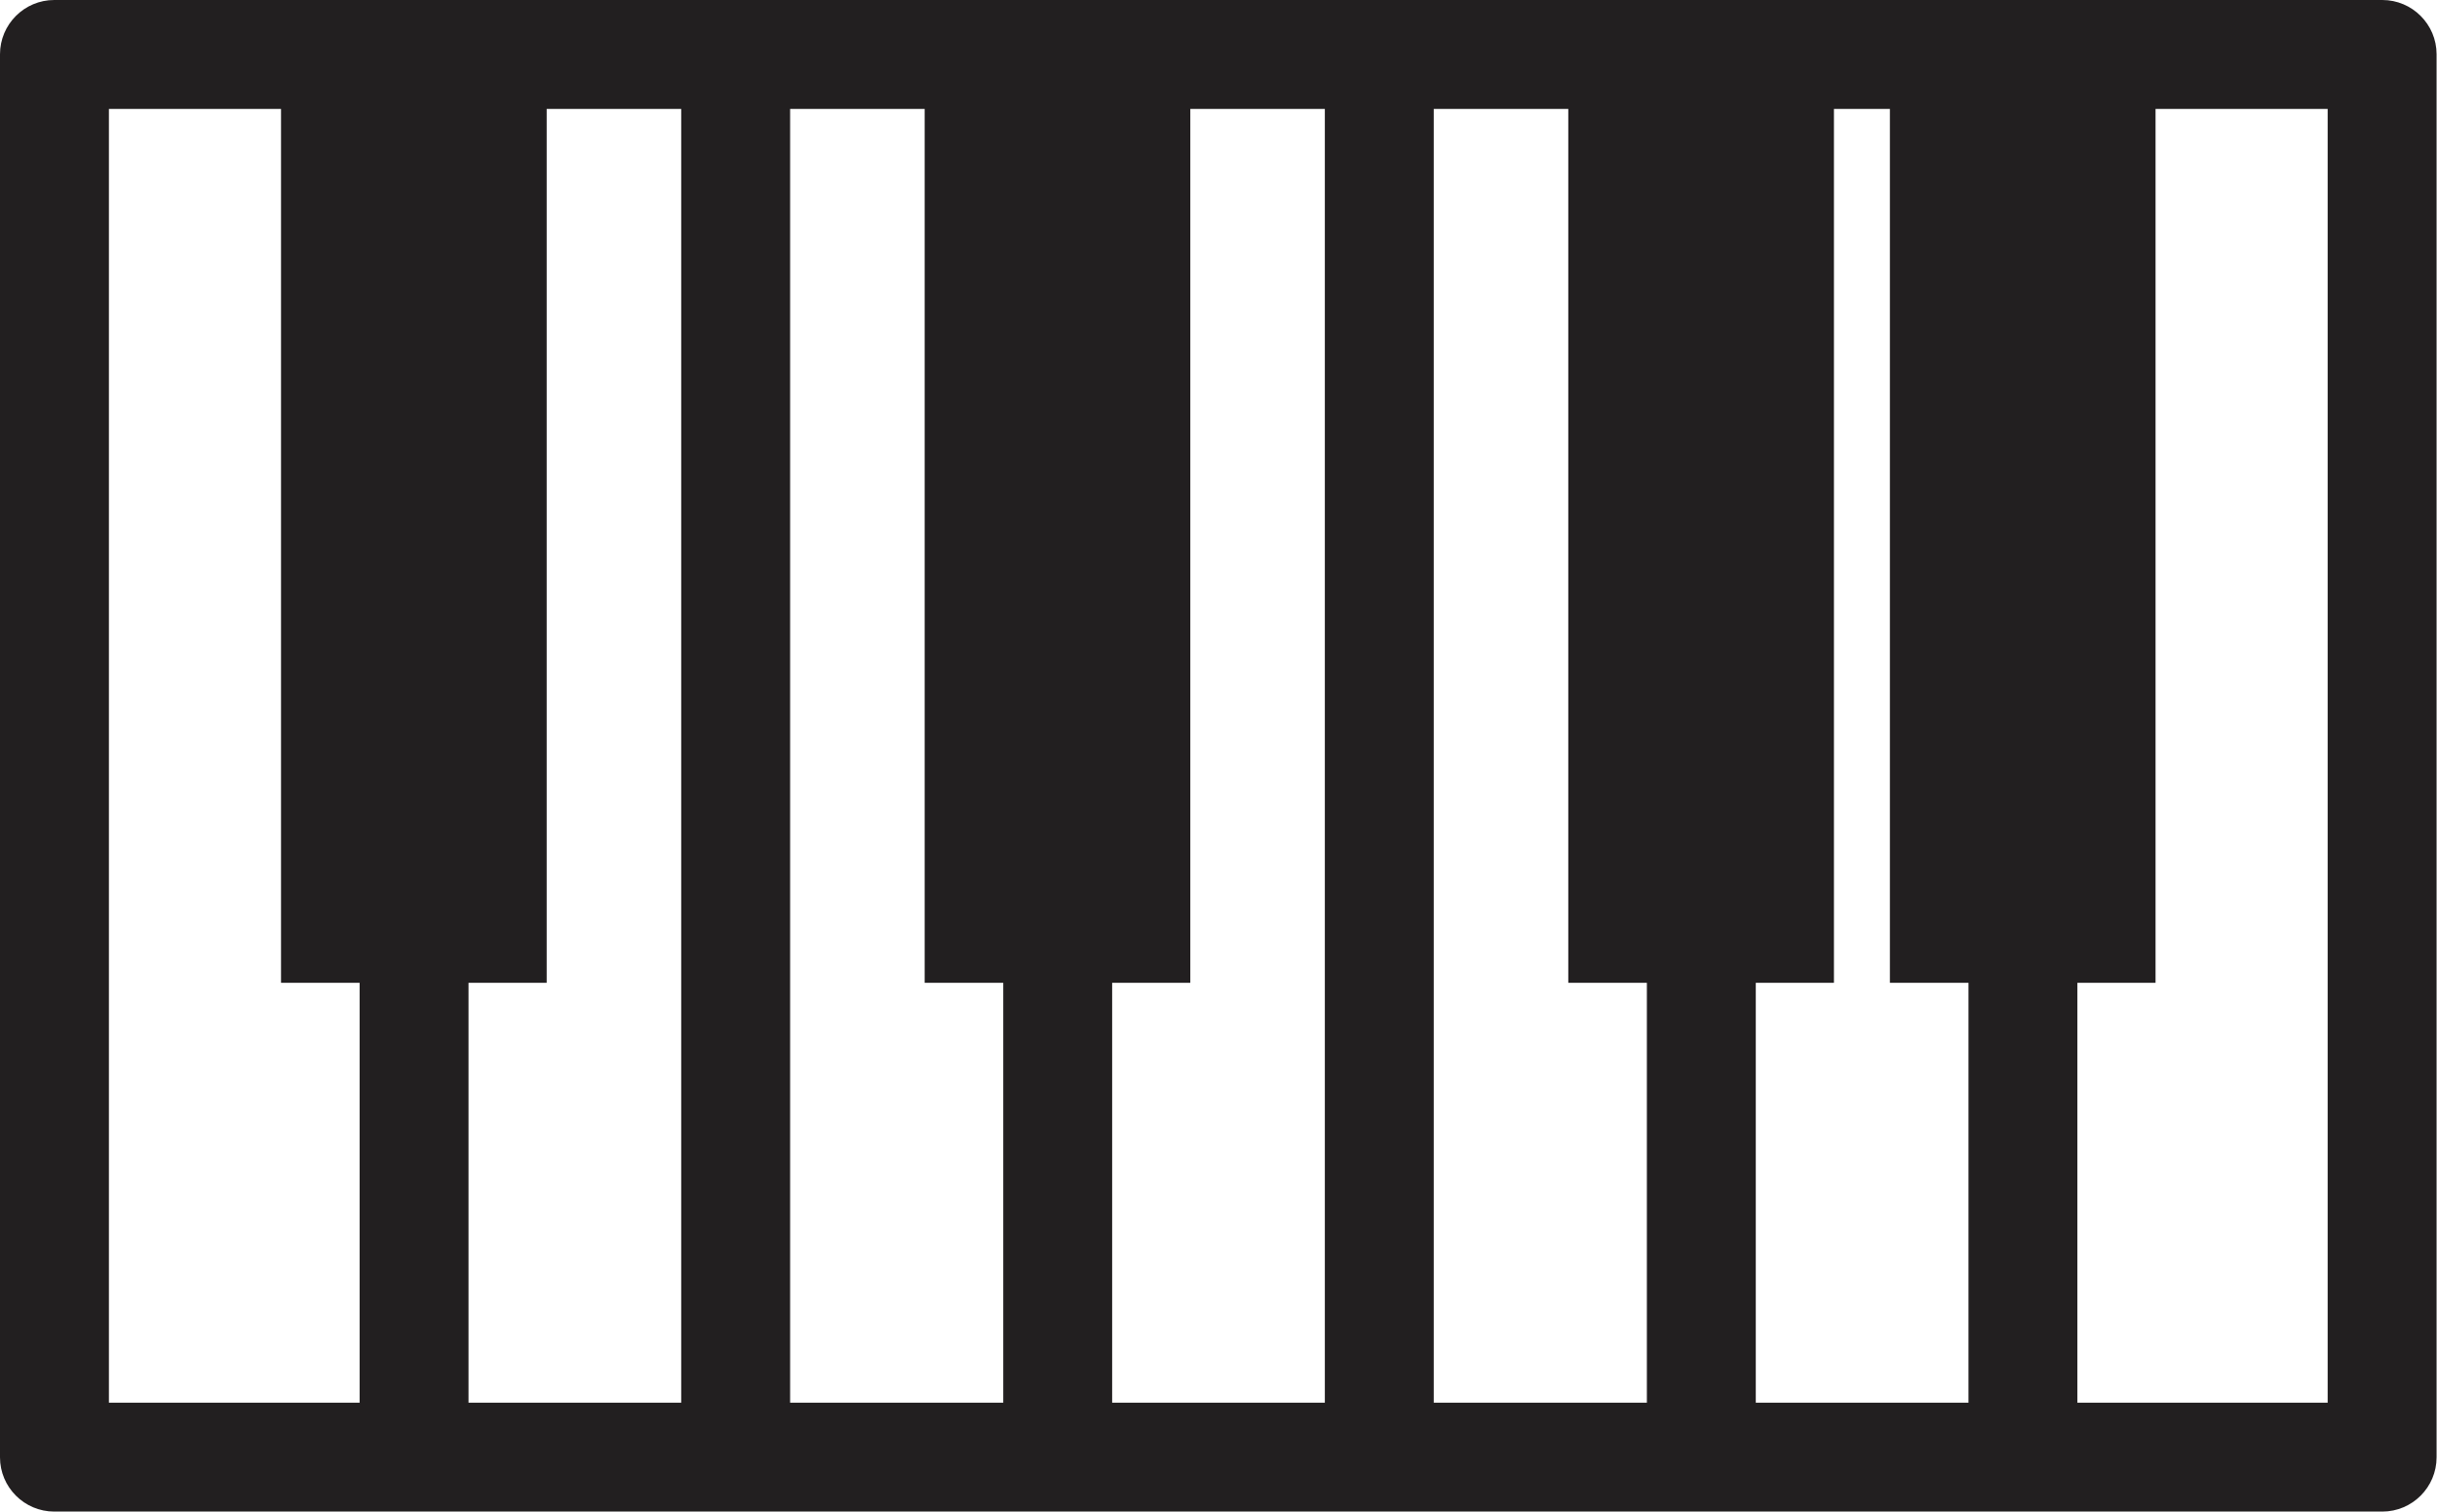 <?xml version="1.0" encoding="UTF-8"?>
<svg id="_圖層_1" data-name="圖層 1" xmlns="http://www.w3.org/2000/svg" viewBox="0 0 57.06 35.39">
  <defs>
    <style>
      .cls-1 {
        fill: #221f20;
        stroke-width: 0px;
      }
    </style>
  </defs>
  <path class="cls-1" d="m55.78,35.39H1.27c-.7,0-1.27-.57-1.27-1.27V1.27C0,.57.57,0,1.27,0h54.51c.7,0,1.27.57,1.27,1.27v32.85c0,.7-.57,1.27-1.27,1.27Zm-53.24-2.55h51.96V2.55H2.55v30.3Z"/>
  <rect class="cls-1" x="8.42" y=".88" width="2.55" height="32.43"/>
  <rect class="cls-1" x="15.95" y=".88" width="2.55" height="32.43"/>
  <rect class="cls-1" x="23.49" y=".88" width="2.55" height="32.43"/>
  <rect class="cls-1" x="31.02" y=".88" width="2.55" height="32.43"/>
  <rect class="cls-1" x="38.56" y=".88" width="2.55" height="32.43"/>
  <rect class="cls-1" x="46.09" y=".88" width="2.55" height="32.43"/>
  <rect class="cls-1" x="6.58" y="1.27" width="6.22" height="21.74"/>
  <rect class="cls-1" x="44.25" y="1.27" width="6.22" height="21.74"/>
  <rect class="cls-1" x="36.72" y="1.27" width="6.22" height="21.74"/>
  <rect class="cls-1" x="21.65" y="1.27" width="6.22" height="21.74"/>
</svg>